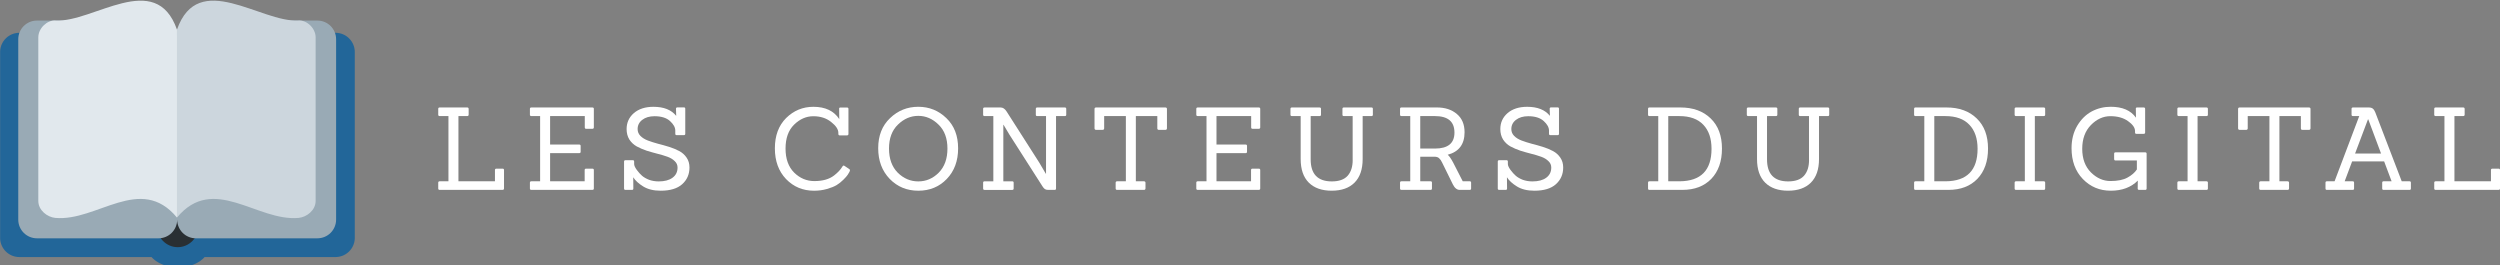 <?xml version="1.0" encoding="UTF-8" standalone="no"?>
<svg
   xmlns:dc="http://purl.org/dc/elements/1.1/"
   xmlns:cc="http://creativecommons.org/ns#"
   xmlns:rdf="http://www.w3.org/1999/02/22-rdf-syntax-ns#"
   xmlns:svg="http://www.w3.org/2000/svg"
   xmlns="http://www.w3.org/2000/svg"
   id="svg2782"
   version="1.1"
   viewBox="0 0 174.553 18.53"
   height="18.53mm"
   width="174.553mm">
  <rect x="0" y="0" width="174.553" height="18.53" fill="#808080" stroke="none"/>
  <defs
     id="defs2776" />
  <g
     transform="translate(128.854,1.039)"
     id="layer1">
    <g
       transform="matrix(0.084,0,0,0.084,-130.434,-10.309)"
       id="g1476">
      <path
         style="display:inline;opacity:0.992;fill:#226699;fill-opacity:1;stroke:none;stroke-width:1.472;stroke-linecap:round;stroke-linejoin:round;stroke-miterlimit:10;stroke-dasharray:none;stroke-opacity:0.867"
         d="m 34.949,137.636 c -8.886,-1e-5 -16.039,7.154 -16.039,16.039 v 154.304 c 0,8.886 7.154,16.039 16.039,16.039 H 144.758 a 26.269,18.799 0 0 0 22.088,8.624 26.269,18.799 0 0 0 22.058,-8.624 h 108.767 c 8.886,0 16.039,-7.154 16.039,-16.039 V 153.675 c 0,-8.886 -7.154,-16.039 -16.039,-16.039 z"
         id="path1462" />
      <ellipse
         ry="17.863"
         rx="17.383"
         cy="297.95"
         cx="166.53"
         id="ellipse1464"
         style="display:inline;opacity:1;fill:#292f33;fill-opacity:1;stroke:none;stroke-width:0.523;stroke-linecap:round;stroke-linejoin:round;stroke-miterlimit:10;stroke-dasharray:none;stroke-opacity:0.867" />
      <g
         transform="translate(57.421,74.019)"
         style="display:inline"
         id="g1470">
        <path
           style="display:inline;opacity:1;fill:#99aab5;fill-opacity:1;stroke:none;stroke-width:3.664;stroke-linecap:round;stroke-linejoin:round;stroke-miterlimit:10;stroke-dasharray:none;stroke-opacity:0.867"
           d="m -25.217,133.771 c -32.562,0 -58.775,26.213 -58.775,58.775 v 565.457 c 0,32.562 26.213,58.777 58.775,58.777 H 355.721 c 32.549,0 58.754,-26.194 58.775,-58.738 0.021,32.544 26.226,58.738 58.775,58.738 h 380.936 c 32.562,0 58.777,-26.215 58.777,-58.777 V 192.547 c -10e-6,-32.562 -26.215,-58.775 -58.777,-58.775 H 473.271 c -32.549,0 -58.754,26.192 -58.775,58.736 -0.021,-32.544 -26.226,-58.736 -58.775,-58.736 z"
           transform="matrix(0.265,0,0,0.265,-1.178,17.981)"
           id="path1466" />
        <path
           id="path1468"
           d="m 209.631,53.374 c 6.643,-0.422 14.12,6.298 14.12,14.12 V 203.336 c 0,7.823 -7.493,13.503 -14.12,14.12 -34.568,3.219 -70.822,-36.821 -101.141,-0.289 V 60.946 C 126.206,10.533 178.219,55.372 209.631,53.374 Z"
           style="display:inline;opacity:1;fill:#ccd6dd;fill-opacity:1;stroke:none;stroke-width:0.864;stroke-linecap:round;stroke-linejoin:round;stroke-miterlimit:10;stroke-dasharray:none;stroke-opacity:0.867" />
      </g>
      <g
         style="display:inline"
         id="g1474"
         transform="translate(147.898,77.761)">
        <path
           style="display:inline;opacity:1;fill:#e1e8ed;fill-opacity:1;stroke:none;stroke-width:0.864;stroke-linecap:round;stroke-linejoin:round;stroke-miterlimit:10;stroke-dasharray:none;stroke-opacity:0.867"
           d="m -83.127,49.632 c -6.643,-0.422 -14.12,6.298 -14.12,14.12 V 199.594 c 0,7.823 7.493,13.503 14.12,14.12 34.568,3.219 70.822,-36.821 101.141,-0.289 V 57.204 C 0.298,6.792 -51.715,51.63 -83.127,49.632 Z"
           id="path1472" />
      </g>
    </g>
    <g
       id="text1536"
       style="font-style:normal;font-variant:normal;font-weight:normal;font-stretch:normal;font-size:8.015px;line-height:1;font-family:'Slabo 27px';-inkscape-font-specification:'Slabo 27px, ';font-variant-ligatures:normal;font-variant-caps:normal;font-variant-numeric:normal;font-feature-settings:normal;text-align:start;letter-spacing:0px;word-spacing:0px;writing-mode:lr-tb;text-anchor:start;fill:#ffffff;fill-opacity:1;stroke:none;stroke-width:0.2"
       aria-label="LES CONTEURS DU DIGITAL"
       transform="translate(-234.569,-317.755)">
      <path
         id="path1951"
         style="font-style:normal;font-variant:normal;font-weight:normal;font-stretch:normal;font-size:8.015px;line-height:1;font-family:Sanchez;-inkscape-font-specification:Sanchez;font-variant-ligatures:normal;font-variant-caps:normal;font-variant-numeric:normal;font-feature-settings:normal;text-align:start;letter-spacing:1.344px;writing-mode:lr-tb;text-anchor:start;fill:#ffffff;stroke-width:0.2"
         d="m 140.801,329.975 h -4.384 q -0.104,0 -0.104,-0.096 v -0.409 q 0,-0.096 0.104,-0.096 h 0.609 v -4.553 h -0.609 q -0.104,0 -0.104,-0.096 v -0.409 q 0,-0.096 0.104,-0.096 h 1.916 q 0.104,0 0.104,0.104 v 0.393 q 0,0.104 -0.104,0.104 h -0.609 v 4.553 h 2.549 v -0.786 q 0,-0.096 0.104,-0.096 h 0.433 q 0.096,0 0.096,0.096 v 1.282 q 0,0.104 -0.104,0.104 z" />
      <path
         id="path1953"
         style="font-style:normal;font-variant:normal;font-weight:normal;font-stretch:normal;font-size:8.015px;line-height:1;font-family:Sanchez;-inkscape-font-specification:Sanchez;font-variant-ligatures:normal;font-variant-caps:normal;font-variant-numeric:normal;font-feature-settings:normal;text-align:start;letter-spacing:1.344px;writing-mode:lr-tb;text-anchor:start;fill:#ffffff;stroke-width:0.2"
         d="m 147.074,329.975 h -4.256 q -0.104,0 -0.104,-0.096 v -0.409 q 0,-0.096 0.104,-0.096 h 0.609 v -4.553 h -0.609 q -0.104,0 -0.104,-0.096 v -0.409 q 0,-0.096 0.104,-0.096 h 4.256 q 0.104,0 0.104,0.096 v 1.29 q 0,0.104 -0.104,0.104 H 146.641 q -0.096,0 -0.096,-0.104 v -0.786 h -2.421 v 1.988 h 2.028 q 0.104,0 0.104,0.096 v 0.409 q 0,0.096 -0.104,0.096 h -2.028 v 1.964 h 2.413 v -0.786 q 0,-0.096 0.104,-0.096 h 0.433 q 0.104,0 0.104,0.096 v 1.29 q 0,0.096 -0.104,0.096 z" />
      <path
         id="path1955"
         style="font-style:normal;font-variant:normal;font-weight:normal;font-stretch:normal;font-size:8.015px;line-height:1;font-family:Sanchez;-inkscape-font-specification:Sanchez;font-variant-ligatures:normal;font-variant-caps:normal;font-variant-numeric:normal;font-feature-settings:normal;text-align:start;letter-spacing:1.344px;writing-mode:lr-tb;text-anchor:start;fill:#ffffff;stroke-width:0.2"
         d="m 149.84,329.975 h -0.449 q -0.104,0 -0.104,-0.096 v -1.876 q 0,-0.104 0.104,-0.104 h 0.505 q 0.096,0 0.096,0.104 v 0.168 q 0,0.152 0.184,0.409 0.184,0.248 0.369,0.409 0.184,0.16 0.489,0.281 0.313,0.112 0.673,0.112 0.617,0 0.962,-0.256 0.353,-0.256 0.353,-0.713 0,-0.265 -0.2,-0.449 -0.192,-0.192 -0.505,-0.305 -0.313,-0.112 -0.697,-0.208 -0.377,-0.096 -0.761,-0.216 -0.377,-0.128 -0.689,-0.297 -0.313,-0.176 -0.513,-0.481 -0.192,-0.313 -0.192,-0.729 0,-0.673 0.505,-1.114 0.513,-0.441 1.371,-0.441 1.082,0 1.587,0.633 l -0.016,-0.497 q 0,-0.096 0.104,-0.096 h 0.449 q 0.096,0 0.096,0.096 v 1.747 q 0,0.096 -0.096,0.096 h -0.505 q -0.096,0 -0.096,-0.096 v -0.224 q 0,-0.329 -0.369,-0.665 -0.369,-0.337 -1.082,-0.337 -0.529,0 -0.858,0.256 -0.321,0.248 -0.321,0.641 0,0.281 0.2,0.481 0.2,0.2 0.521,0.321 0.321,0.12 0.705,0.224 0.385,0.096 0.769,0.216 0.385,0.12 0.705,0.289 0.321,0.168 0.521,0.465 0.2,0.289 0.2,0.689 0,0.705 -0.505,1.162 -0.505,0.457 -1.507,0.457 -0.737,0 -1.218,-0.297 -0.481,-0.297 -0.697,-0.641 l 0.008,0.786 q 0,0.096 -0.096,0.096 z" />
      <path
         id="path1957"
         style="font-style:normal;font-variant:normal;font-weight:normal;font-stretch:normal;font-size:8.015px;line-height:1;font-family:Sanchez;-inkscape-font-specification:Sanchez;font-variant-ligatures:normal;font-variant-caps:normal;font-variant-numeric:normal;font-feature-settings:normal;text-align:start;letter-spacing:1.344px;writing-mode:lr-tb;text-anchor:start;fill:#ffffff;stroke-width:0.2"
         d="m 165.02,328.525 q 0.04,0.032 0.04,0.08 0,0.04 -0.04,0.12 -0.032,0.072 -0.12,0.2 -0.08,0.12 -0.297,0.337 -0.216,0.216 -0.473,0.377 -0.256,0.152 -0.681,0.273 -0.417,0.12 -0.898,0.12 -1.17,0 -1.956,-0.818 -0.777,-0.818 -0.777,-2.14 0,-1.331 0.785,-2.116 0.794,-0.785 1.908,-0.785 1.242,0 1.803,0.858 l -0.008,-0.713 q -0.016,-0.096 0.096,-0.096 h 0.449 q 0.104,0 0.104,0.096 v 1.747 q 0,0.104 -0.104,0.104 h -0.505 q -0.096,0 -0.096,-0.104 v -0.072 q 0,-0.369 -0.505,-0.761 -0.497,-0.401 -1.242,-0.401 -0.745,0 -1.347,0.593 -0.593,0.585 -0.593,1.667 0,1.074 0.601,1.675 0.601,0.593 1.411,0.593 0.874,0 1.379,-0.393 0.393,-0.305 0.577,-0.617 0.064,-0.12 0.152,-0.048 z" />
      <path
         id="path1959"
         style="font-style:normal;font-variant:normal;font-weight:normal;font-stretch:normal;font-size:8.015px;line-height:1;font-family:Sanchez;-inkscape-font-specification:Sanchez;font-variant-ligatures:normal;font-variant-caps:normal;font-variant-numeric:normal;font-feature-settings:normal;text-align:start;letter-spacing:1.344px;writing-mode:lr-tb;text-anchor:start;fill:#ffffff;stroke-width:0.2"
         d="m 172.612,327.074 q 0,1.315 -0.794,2.14 -0.786,0.818 -1.988,0.818 -1.194,0 -1.996,-0.826 -0.802,-0.834 -0.802,-2.14 0,-1.315 0.826,-2.1 0.826,-0.794 1.972,-0.794 1.146,0 1.964,0.794 0.818,0.785 0.818,2.108 z m -4.216,1.699 q 0.617,0.609 1.435,0.609 0.818,0 1.427,-0.609 0.609,-0.617 0.609,-1.683 0,-1.074 -0.625,-1.675 -0.617,-0.609 -1.411,-0.609 -0.794,0 -1.419,0.609 -0.625,0.601 -0.625,1.675 0,1.066 0.609,1.683 z" />
      <path
         id="path1961"
         style="font-style:normal;font-variant:normal;font-weight:normal;font-stretch:normal;font-size:8.015px;line-height:1;font-family:Sanchez;-inkscape-font-specification:Sanchez;font-variant-ligatures:normal;font-variant-caps:normal;font-variant-numeric:normal;font-feature-settings:normal;text-align:start;letter-spacing:1.344px;writing-mode:lr-tb;text-anchor:start;fill:#ffffff;stroke-width:0.2"
         d="m 179.343,329.975 h -0.433 q -0.152,0 -0.24,-0.056 -0.088,-0.064 -0.168,-0.192 l -2.316,-3.623 -0.401,-0.673 h -0.016 v 3.944 h 0.617 q 0.104,0 0.104,0.096 v 0.409 q 0,0.096 -0.104,0.096 h -1.924 q -0.104,0 -0.104,-0.096 v -0.409 q 0,-0.096 0.104,-0.096 h 0.609 v -4.553 h -0.609 q -0.104,0 -0.104,-0.096 v -0.409 q 0,-0.096 0.104,-0.096 h 1.122 q 0.232,0 0.409,0.273 l 2.284,3.575 0.457,0.777 h 0.016 v -4.024 h -0.617 q -0.096,0 -0.096,-0.096 v -0.409 q 0,-0.096 0.096,-0.096 h 1.932 q 0.096,0 0.096,0.096 v 0.409 q 0,0.096 -0.096,0.096 h -0.617 v 5.058 q 0,0.096 -0.104,0.096 z" />
      <path
         id="path1963"
         style="font-style:normal;font-variant:normal;font-weight:normal;font-stretch:normal;font-size:8.015px;line-height:1;font-family:Sanchez;-inkscape-font-specification:Sanchez;font-variant-ligatures:normal;font-variant-caps:normal;font-variant-numeric:normal;font-feature-settings:normal;text-align:start;letter-spacing:1.344px;writing-mode:lr-tb;text-anchor:start;fill:#ffffff;stroke-width:0.2"
         d="m 185.583,329.975 h -1.868 q -0.104,0 -0.104,-0.104 v -0.393 q 0,-0.104 0.104,-0.104 h 0.609 v -4.553 h -1.515 v 0.85 q 0,0.112 -0.112,0.112 h -0.449 q -0.112,0 -0.112,-0.112 v -1.347 q 0,-0.104 0.112,-0.104 h 4.833 q 0.112,0 0.112,0.104 v 1.347 q 0,0.112 -0.112,0.112 h -0.457 q -0.104,0 -0.104,-0.112 v -0.85 h -1.499 v 4.553 h 0.561 q 0.112,0 0.112,0.104 v 0.393 q 0,0.104 -0.112,0.104 z" />
      <path
         id="path1965"
         style="font-style:normal;font-variant:normal;font-weight:normal;font-stretch:normal;font-size:8.015px;line-height:1;font-family:Sanchez;-inkscape-font-specification:Sanchez;font-variant-ligatures:normal;font-variant-caps:normal;font-variant-numeric:normal;font-feature-settings:normal;text-align:start;letter-spacing:1.344px;writing-mode:lr-tb;text-anchor:start;fill:#ffffff;stroke-width:0.2"
         d="m 193.602,329.975 h -4.256 q -0.104,0 -0.104,-0.096 v -0.409 q 0,-0.096 0.104,-0.096 h 0.609 v -4.553 h -0.609 q -0.104,0 -0.104,-0.096 v -0.409 q 0,-0.096 0.104,-0.096 h 4.256 q 0.104,0 0.104,0.096 v 1.29 q 0,0.104 -0.104,0.104 h -0.433 q -0.096,0 -0.096,-0.104 v -0.786 h -2.421 v 1.988 h 2.028 q 0.104,0 0.104,0.096 v 0.409 q 0,0.096 -0.104,0.096 h -2.028 v 1.964 h 2.413 v -0.786 q 0,-0.096 0.104,-0.096 h 0.433 q 0.104,0 0.104,0.096 v 1.29 q 0,0.096 -0.104,0.096 z" />
      <path
         id="path1967"
         style="font-style:normal;font-variant:normal;font-weight:normal;font-stretch:normal;font-size:8.015px;line-height:1;font-family:Sanchez;-inkscape-font-specification:Sanchez;font-variant-ligatures:normal;font-variant-caps:normal;font-variant-numeric:normal;font-feature-settings:normal;text-align:start;letter-spacing:1.344px;writing-mode:lr-tb;text-anchor:start;fill:#ffffff;stroke-width:0.2"
         d="m 200.159,327.891 v -3.07 h -0.617 q -0.096,0 -0.096,-0.096 v -0.409 q 0,-0.096 0.096,-0.096 h 1.932 q 0.096,0 0.096,0.096 v 0.409 q 0,0.096 -0.096,0.096 h -0.617 v 2.998 q 0,1.082 -0.569,1.651 -0.561,0.561 -1.595,0.561 -1.026,0 -1.595,-0.561 -0.569,-0.569 -0.569,-1.651 v -2.998 h -0.609 q -0.104,0 -0.104,-0.096 v -0.409 q 0,-0.096 0.104,-0.096 h 1.924 q 0.104,0 0.104,0.096 v 0.409 q 0,0.096 -0.104,0.096 h -0.617 v 3.022 q 0,1.539 1.475,1.539 0.753,0 1.106,-0.393 0.353,-0.401 0.353,-1.098 z" />
      <path
         id="path1969"
         style="font-style:normal;font-variant:normal;font-weight:normal;font-stretch:normal;font-size:8.015px;line-height:1;font-family:Sanchez;-inkscape-font-specification:Sanchez;font-variant-ligatures:normal;font-variant-caps:normal;font-variant-numeric:normal;font-feature-settings:normal;text-align:start;letter-spacing:1.344px;writing-mode:lr-tb;text-anchor:start;fill:#ffffff;stroke-width:0.2"
         d="m 208.333,329.975 h -0.697 q -0.289,0 -0.481,-0.385 l -0.753,-1.531 q -0.096,-0.2 -0.208,-0.297 -0.104,-0.096 -0.297,-0.104 h -1.018 v 1.715 h 0.721 q 0.096,0 0.096,0.096 v 0.409 q 0,0.096 -0.096,0.096 h -2.028 q -0.104,0 -0.104,-0.096 v -0.409 q 0,-0.096 0.104,-0.096 h 0.609 v -4.553 h -0.609 q -0.104,0 -0.104,-0.096 v -0.409 q 0,-0.096 0.104,-0.096 h 2.469 q 0.858,0 1.395,0.457 0.537,0.449 0.537,1.274 0,1.258 -1.178,1.571 0.152,0.12 0.377,0.537 l 0.673,1.315 h 0.489 q 0.096,0 0.096,0.096 v 0.409 q 0,0.096 -0.096,0.096 z m -3.455,-2.886 h 1.026 q 1.363,0 1.363,-1.114 0,-1.154 -1.363,-1.154 h -1.026 z" />
      <path
         id="path1971"
         style="font-style:normal;font-variant:normal;font-weight:normal;font-stretch:normal;font-size:8.015px;line-height:1;font-family:Sanchez;-inkscape-font-specification:Sanchez;font-variant-ligatures:normal;font-variant-caps:normal;font-variant-numeric:normal;font-feature-settings:normal;text-align:start;letter-spacing:1.344px;writing-mode:lr-tb;text-anchor:start;fill:#ffffff;stroke-width:0.2"
         d="m 210.844,329.975 h -0.449 q -0.104,0 -0.104,-0.096 v -1.876 q 0,-0.104 0.104,-0.104 h 0.505 q 0.096,0 0.096,0.104 v 0.168 q 0,0.152 0.184,0.409 0.184,0.248 0.369,0.409 0.184,0.16 0.489,0.281 0.313,0.112 0.673,0.112 0.617,0 0.962,-0.256 0.353,-0.256 0.353,-0.713 0,-0.265 -0.2,-0.449 -0.192,-0.192 -0.505,-0.305 -0.313,-0.112 -0.697,-0.208 -0.377,-0.096 -0.761,-0.216 -0.377,-0.128 -0.689,-0.297 -0.313,-0.176 -0.513,-0.481 -0.192,-0.313 -0.192,-0.729 0,-0.673 0.505,-1.114 0.513,-0.441 1.371,-0.441 1.082,0 1.587,0.633 l -0.016,-0.497 q 0,-0.096 0.104,-0.096 h 0.449 q 0.096,0 0.096,0.096 v 1.747 q 0,0.096 -0.096,0.096 h -0.505 q -0.096,0 -0.096,-0.096 v -0.224 q 0,-0.329 -0.369,-0.665 -0.369,-0.337 -1.082,-0.337 -0.529,0 -0.858,0.256 -0.321,0.248 -0.321,0.641 0,0.281 0.2,0.481 0.2,0.2 0.521,0.321 0.321,0.12 0.705,0.224 0.385,0.096 0.769,0.216 0.385,0.12 0.705,0.289 0.321,0.168 0.521,0.465 0.2,0.289 0.2,0.689 0,0.705 -0.505,1.162 -0.505,0.457 -1.507,0.457 -0.737,0 -1.218,-0.297 -0.481,-0.297 -0.697,-0.641 l 0.008,0.786 q 0,0.096 -0.096,0.096 z" />
      <path
         id="path1973"
         style="font-style:normal;font-variant:normal;font-weight:normal;font-stretch:normal;font-size:8.015px;line-height:1;font-family:Sanchez;-inkscape-font-specification:Sanchez;font-variant-ligatures:normal;font-variant-caps:normal;font-variant-numeric:normal;font-feature-settings:normal;text-align:start;letter-spacing:1.344px;writing-mode:lr-tb;text-anchor:start;fill:#ffffff;stroke-width:0.2"
         d="m 223.18,329.975 h -2.3 q -0.096,0 -0.096,-0.096 v -0.409 q 0,-0.096 0.096,-0.096 h 0.617 v -4.553 h -0.617 q -0.096,0 -0.096,-0.096 v -0.409 q 0,-0.096 0.096,-0.096 h 2.164 q 1.331,0 2.116,0.769 0.785,0.761 0.785,2.1 0,1.339 -0.745,2.116 -0.745,0.769 -2.02,0.769 z m -0.986,-0.601 h 0.794 q 2.228,-0.016 2.228,-2.268 0,-1.082 -0.577,-1.683 -0.569,-0.601 -1.675,-0.601 h -0.769 z" />
      <path
         id="path1975"
         style="font-style:normal;font-variant:normal;font-weight:normal;font-stretch:normal;font-size:8.015px;line-height:1;font-family:Sanchez;-inkscape-font-specification:Sanchez;font-variant-ligatures:normal;font-variant-caps:normal;font-variant-numeric:normal;font-feature-settings:normal;text-align:start;letter-spacing:1.344px;writing-mode:lr-tb;text-anchor:start;fill:#ffffff;stroke-width:0.2"
         d="m 232.022,327.891 v -3.07 h -0.617 q -0.096,0 -0.096,-0.096 v -0.409 q 0,-0.096 0.096,-0.096 h 1.932 q 0.096,0 0.096,0.096 v 0.409 q 0,0.096 -0.096,0.096 h -0.617 v 2.998 q 0,1.082 -0.569,1.651 -0.561,0.561 -1.595,0.561 -1.026,0 -1.595,-0.561 -0.569,-0.569 -0.569,-1.651 v -2.998 h -0.609 q -0.104,0 -0.104,-0.096 v -0.409 q 0,-0.096 0.104,-0.096 h 1.924 q 0.104,0 0.104,0.096 v 0.409 q 0,0.096 -0.104,0.096 h -0.617 v 3.022 q 0,1.539 1.475,1.539 0.753,0 1.106,-0.393 0.353,-0.401 0.353,-1.098 z" />
      <path
         id="path1977"
         style="font-style:normal;font-variant:normal;font-weight:normal;font-stretch:normal;font-size:8.015px;line-height:1;font-family:Sanchez;-inkscape-font-specification:Sanchez;font-variant-ligatures:normal;font-variant-caps:normal;font-variant-numeric:normal;font-feature-settings:normal;text-align:start;letter-spacing:1.344px;writing-mode:lr-tb;text-anchor:start;fill:#ffffff;stroke-width:0.2"
         d="m 241.756,329.975 h -2.3 q -0.096,0 -0.096,-0.096 v -0.409 q 0,-0.096 0.096,-0.096 h 0.617 v -4.553 h -0.617 q -0.096,0 -0.096,-0.096 v -0.409 q 0,-0.096 0.096,-0.096 h 2.164 q 1.331,0 2.116,0.769 0.786,0.761 0.786,2.1 0,1.339 -0.745,2.116 -0.745,0.769 -2.02,0.769 z M 240.77,329.374 h 0.794 q 2.228,-0.016 2.228,-2.268 0,-1.082 -0.577,-1.683 -0.569,-0.601 -1.675,-0.601 H 240.77 Z" />
      <path
         id="path1979"
         style="font-style:normal;font-variant:normal;font-weight:normal;font-stretch:normal;font-size:8.015px;line-height:1;font-family:Sanchez;-inkscape-font-specification:Sanchez;font-variant-ligatures:normal;font-variant-caps:normal;font-variant-numeric:normal;font-feature-settings:normal;text-align:start;letter-spacing:1.344px;writing-mode:lr-tb;text-anchor:start;fill:#ffffff;stroke-width:0.2"
         d="m 248.407,329.975 h -1.924 q -0.104,0 -0.104,-0.096 v -0.409 q 0,-0.096 0.104,-0.096 h 0.609 v -4.553 h -0.609 q -0.104,0 -0.104,-0.096 v -0.409 q 0,-0.096 0.104,-0.096 h 1.924 q 0.104,0 0.104,0.096 v 0.409 q 0,0.096 -0.104,0.096 h -0.617 v 4.553 h 0.617 q 0.104,0 0.104,0.096 v 0.409 q 0,0.096 -0.104,0.096 z" />
      <path
         id="path1981"
         style="font-style:normal;font-variant:normal;font-weight:normal;font-stretch:normal;font-size:8.015px;line-height:1;font-family:Sanchez;-inkscape-font-specification:Sanchez;font-variant-ligatures:normal;font-variant-caps:normal;font-variant-numeric:normal;font-feature-settings:normal;text-align:start;letter-spacing:1.344px;writing-mode:lr-tb;text-anchor:start;fill:#ffffff;stroke-width:0.2"
         d="m 255.5,329.975 h -0.425 q -0.104,0 -0.104,-0.096 l 0.008,-0.553 q -0.705,0.705 -1.884,0.705 -1.17,0 -1.956,-0.818 -0.786,-0.818 -0.786,-2.148 0,-0.89 0.393,-1.563 0.401,-0.673 1.01,-1.002 0.617,-0.329 1.331,-0.329 1.226,0 1.763,0.761 l -0.008,-0.617 q -0.016,-0.096 0.096,-0.096 h 0.449 q 0.104,0 0.104,0.096 v 1.651 q 0,0.096 -0.104,0.096 h -0.505 q -0.096,0 -0.096,-0.096 v -0.096 q 0,-0.353 -0.489,-0.697 -0.481,-0.345 -1.234,-0.345 -0.753,0 -1.363,0.625 -0.601,0.617 -0.601,1.659 0,1.034 0.609,1.643 0.609,0.601 1.363,0.601 0.753,0 1.186,-0.24 0.441,-0.24 0.657,-0.569 v -0.625 h -1.491 q -0.096,0 -0.096,-0.104 v -0.369 q 0,-0.096 0.096,-0.096 h 2.076 q 0.096,0 0.096,0.096 v 2.429 q 0,0.096 -0.096,0.096 z" />
      <path
         id="path1983"
         style="font-style:normal;font-variant:normal;font-weight:normal;font-stretch:normal;font-size:8.015px;line-height:1;font-family:Sanchez;-inkscape-font-specification:Sanchez;font-variant-ligatures:normal;font-variant-caps:normal;font-variant-numeric:normal;font-feature-settings:normal;text-align:start;letter-spacing:1.344px;writing-mode:lr-tb;text-anchor:start;fill:#ffffff;stroke-width:0.2"
         d="m 259.769,329.975 h -1.924 q -0.104,0 -0.104,-0.096 v -0.409 q 0,-0.096 0.104,-0.096 h 0.609 v -4.553 h -0.609 q -0.104,0 -0.104,-0.096 v -0.409 q 0,-0.096 0.104,-0.096 h 1.924 q 0.104,0 0.104,0.096 v 0.409 q 0,0.096 -0.104,0.096 h -0.617 v 4.553 h 0.617 q 0.104,0 0.104,0.096 v 0.409 q 0,0.096 -0.104,0.096 z" />
      <path
         id="path1985"
         style="font-style:normal;font-variant:normal;font-weight:normal;font-stretch:normal;font-size:8.015px;line-height:1;font-family:Sanchez;-inkscape-font-specification:Sanchez;font-variant-ligatures:normal;font-variant-caps:normal;font-variant-numeric:normal;font-feature-settings:normal;text-align:start;letter-spacing:1.344px;writing-mode:lr-tb;text-anchor:start;fill:#ffffff;stroke-width:0.2"
         d="m 265.428,329.975 h -1.868 q -0.104,0 -0.104,-0.104 v -0.393 q 0,-0.104 0.104,-0.104 h 0.609 v -4.553 h -1.515 v 0.85 q 0,0.112 -0.112,0.112 h -0.449 q -0.112,0 -0.112,-0.112 v -1.347 q 0,-0.104 0.112,-0.104 h 4.833 q 0.112,0 0.112,0.104 v 1.347 q 0,0.112 -0.112,0.112 h -0.457 q -0.104,0 -0.104,-0.112 v -0.85 h -1.499 v 4.553 h 0.561 q 0.112,0 0.112,0.104 v 0.393 q 0,0.104 -0.112,0.104 z" />
      <path
         id="path1987"
         style="font-style:normal;font-variant:normal;font-weight:normal;font-stretch:normal;font-size:8.015px;line-height:1;font-family:Sanchez;-inkscape-font-specification:Sanchez;font-variant-ligatures:normal;font-variant-caps:normal;font-variant-numeric:normal;font-feature-settings:normal;text-align:start;letter-spacing:1.344px;writing-mode:lr-tb;text-anchor:start;fill:#ffffff;stroke-width:0.2"
         d="m 273.95,329.975 h -1.811 q -0.096,0 -0.096,-0.096 v -0.409 q 0,-0.096 0.096,-0.096 h 0.561 l -0.521,-1.387 h -2.236 l -0.521,1.387 h 0.561 q 0.096,0 0.096,0.096 v 0.409 q 0,0.096 -0.096,0.096 h -1.803 q -0.096,0 -0.096,-0.096 v -0.409 q 0,-0.096 0.096,-0.096 h 0.537 l 1.723,-4.553 h -0.433 q -0.104,0 -0.104,-0.096 v -0.409 q 0,-0.096 0.104,-0.096 h 1.09 q 0.192,0 0.289,0.08 0.104,0.08 0.176,0.265 l 1.844,4.809 h 0.545 q 0.096,0 0.096,0.096 v 0.409 q 0,0.096 -0.096,0.096 z m -1.988,-2.541 -0.89,-2.381 h -0.024 l -0.898,2.381 z" />
      <path
         id="path1989"
         style="font-style:normal;font-variant:normal;font-weight:normal;font-stretch:normal;font-size:8.015px;line-height:1;font-family:Sanchez;-inkscape-font-specification:Sanchez;font-variant-ligatures:normal;font-variant-caps:normal;font-variant-numeric:normal;font-feature-settings:normal;text-align:start;letter-spacing:1.344px;writing-mode:lr-tb;text-anchor:start;fill:#ffffff;stroke-width:0.2"
         d="m 280.164,329.975 h -4.384 q -0.104,0 -0.104,-0.096 v -0.409 q 0,-0.096 0.104,-0.096 h 0.609 v -4.553 h -0.609 q -0.104,0 -0.104,-0.096 v -0.409 q 0,-0.096 0.104,-0.096 h 1.916 q 0.104,0 0.104,0.104 v 0.393 q 0,0.104 -0.104,0.104 h -0.609 v 4.553 h 2.549 v -0.786 q 0,-0.096 0.104,-0.096 h 0.433 q 0.096,0 0.096,0.096 v 1.282 q 0,0.104 -0.104,0.104 z" />
    </g>
  </g>
</svg>
